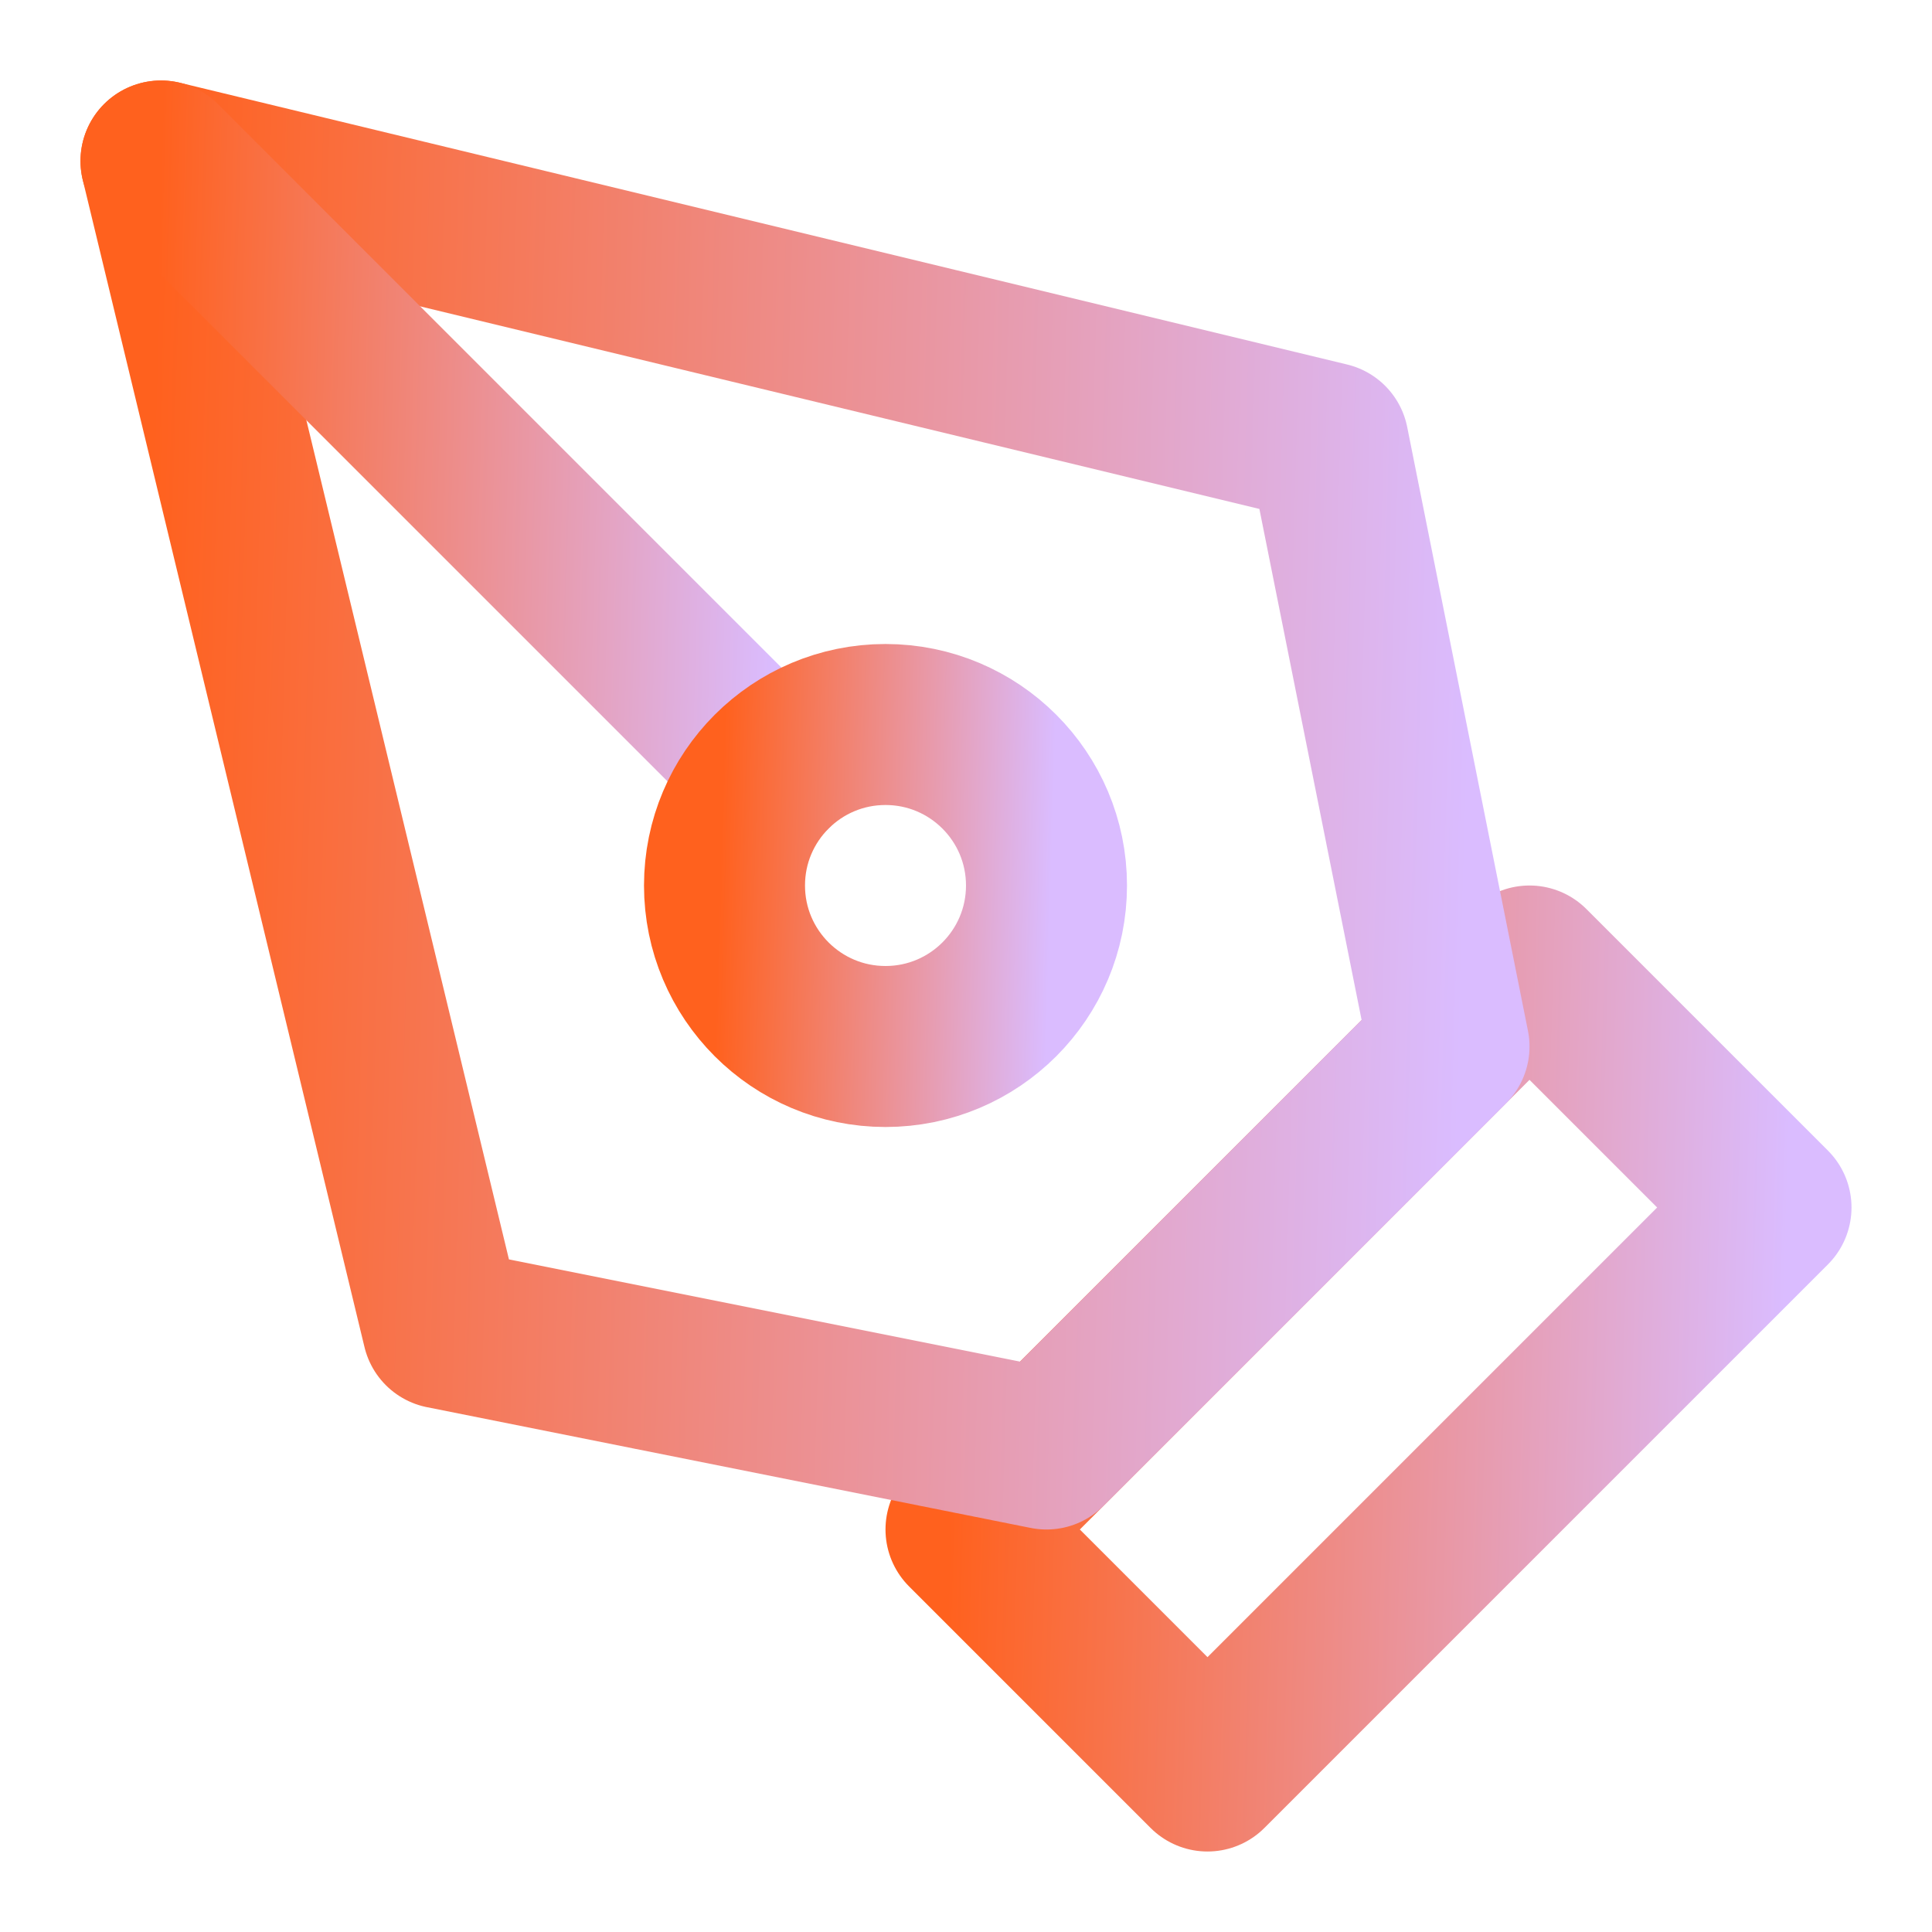 <svg width="48" height="48" viewBox="0 0 48 48" fill="none" xmlns="http://www.w3.org/2000/svg">
<path d="M24 38L38 24L44 30L30 44L24 38Z" stroke="url(#paint0_linear)" stroke-width="4" stroke-linecap="round" stroke-linejoin="round"/>
<path d="M36 26L33 11L4 4L11 33L26 36L36 26Z" stroke="url(#paint1_linear)" stroke-width="4" stroke-linecap="round" stroke-linejoin="round"/>
<path d="M4 4L19.172 19.172" stroke="url(#paint2_linear)" stroke-width="4" stroke-linecap="round" stroke-linejoin="round"/>
<path d="M22 26C24.209 26 26 24.209 26 22C26 19.791 24.209 18 22 18C19.791 18 18 19.791 18 22C18 24.209 19.791 26 22 26Z" stroke="url(#paint3_linear)" stroke-width="4" stroke-linecap="round" stroke-linejoin="round"/>
<defs>
<linearGradient id="paint0_linear" x1="24" y1="24" x2="44.567" y2="24.601" gradientUnits="userSpaceOnUse">
<stop stop-color="#FF611E"/>
<stop offset="1" stop-color="#DABCFF"/>
</linearGradient>
<linearGradient id="paint1_linear" x1="4" y1="4" x2="36.907" y2="4.962" gradientUnits="userSpaceOnUse">
<stop stop-color="#FF611E"/>
<stop offset="1" stop-color="#DABCFF"/>
</linearGradient>
<linearGradient id="paint2_linear" x1="4" y1="4" x2="19.602" y2="4.456" gradientUnits="userSpaceOnUse">
<stop stop-color="#FF611E"/>
<stop offset="1" stop-color="#DABCFF"/>
</linearGradient>
<linearGradient id="paint3_linear" x1="18" y1="18" x2="26.227" y2="18.241" gradientUnits="userSpaceOnUse">
<stop stop-color="#FF611E"/>
<stop offset="1" stop-color="#DABCFF"/>
</linearGradient>
</defs>
</svg>
